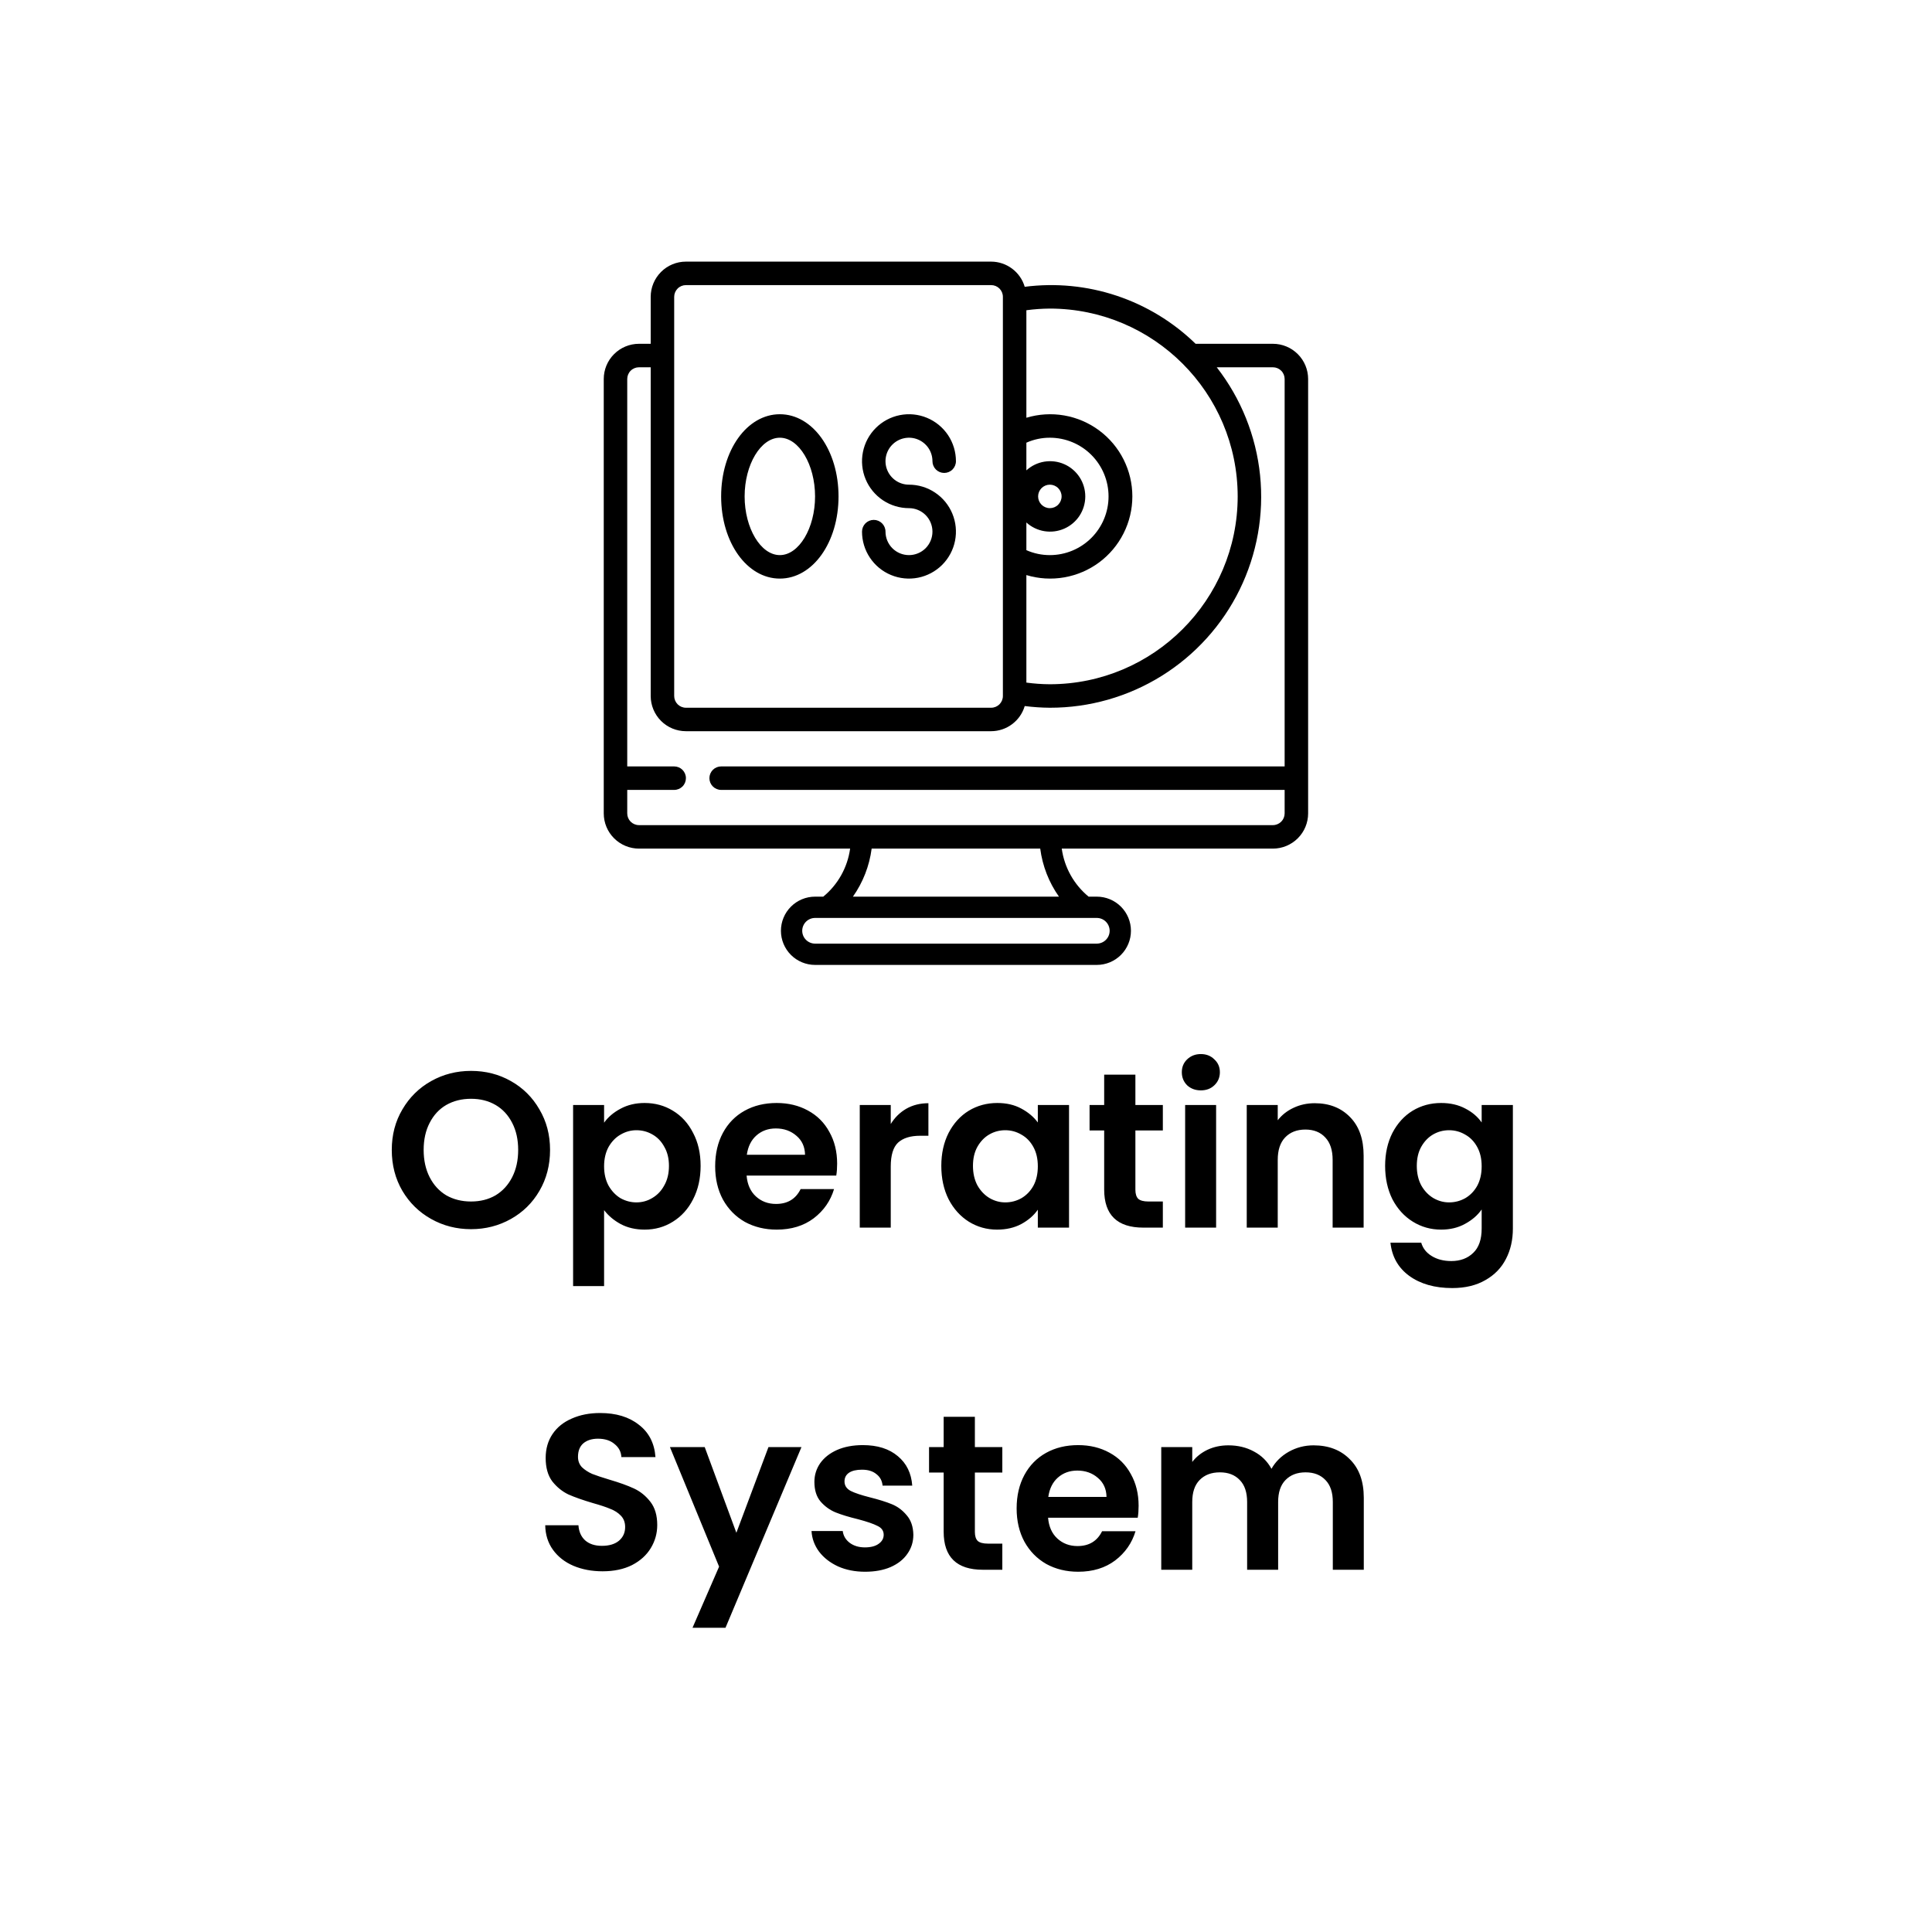 <svg width="96" height="96" viewBox="0 0 96 96" fill="none" xmlns="http://www.w3.org/2000/svg">
<g clip-path="url(#clip0_115_654)">
<g filter="url(#filter0_d_115_654)">
<path d="M4 15C4 6.716 10.716 0 19 0H76.54C84.824 0 91.54 6.716 91.54 15V72.54C91.54 80.824 84.824 87.54 76.54 87.54H19C10.716 87.54 4 80.824 4 72.54V15Z" fill="white"/>
</g>
<path d="M23.405 61.077C22.686 61.077 22.026 60.908 21.425 60.571C20.823 60.234 20.347 59.768 19.995 59.174C19.643 58.573 19.467 57.894 19.467 57.139C19.467 56.391 19.643 55.72 19.995 55.126C20.347 54.525 20.823 54.055 21.425 53.718C22.026 53.381 22.686 53.212 23.405 53.212C24.131 53.212 24.791 53.381 25.385 53.718C25.986 54.055 26.459 54.525 26.804 55.126C27.156 55.72 27.332 56.391 27.332 57.139C27.332 57.894 27.156 58.573 26.804 59.174C26.459 59.768 25.986 60.234 25.385 60.571C24.783 60.908 24.123 61.077 23.405 61.077ZM23.405 59.702C23.867 59.702 24.274 59.599 24.626 59.394C24.978 59.181 25.253 58.881 25.451 58.492C25.649 58.103 25.748 57.652 25.748 57.139C25.748 56.626 25.649 56.178 25.451 55.797C25.253 55.408 24.978 55.111 24.626 54.906C24.274 54.701 23.867 54.598 23.405 54.598C22.943 54.598 22.532 54.701 22.173 54.906C21.821 55.111 21.546 55.408 21.348 55.797C21.15 56.178 21.051 56.626 21.051 57.139C21.051 57.652 21.15 58.103 21.348 58.492C21.546 58.881 21.821 59.181 22.173 59.394C22.532 59.599 22.943 59.702 23.405 59.702ZM30.017 55.786C30.215 55.507 30.487 55.276 30.831 55.093C31.183 54.902 31.583 54.807 32.03 54.807C32.551 54.807 33.02 54.935 33.438 55.192C33.864 55.449 34.197 55.815 34.439 56.292C34.689 56.761 34.813 57.308 34.813 57.931C34.813 58.554 34.689 59.108 34.439 59.592C34.197 60.069 33.864 60.439 33.438 60.703C33.02 60.967 32.551 61.099 32.03 61.099C31.583 61.099 31.187 61.007 30.842 60.824C30.505 60.641 30.23 60.41 30.017 60.131V63.904H28.477V54.906H30.017V55.786ZM33.24 57.931C33.24 57.564 33.163 57.249 33.009 56.985C32.863 56.714 32.665 56.508 32.415 56.369C32.173 56.23 31.909 56.16 31.623 56.16C31.345 56.16 31.081 56.233 30.831 56.38C30.589 56.519 30.391 56.725 30.237 56.996C30.091 57.267 30.017 57.586 30.017 57.953C30.017 58.32 30.091 58.639 30.237 58.91C30.391 59.181 30.589 59.39 30.831 59.537C31.081 59.676 31.345 59.746 31.623 59.746C31.909 59.746 32.173 59.673 32.415 59.526C32.665 59.379 32.863 59.17 33.009 58.899C33.163 58.628 33.24 58.305 33.24 57.931ZM41.597 57.821C41.597 58.041 41.583 58.239 41.553 58.415H37.098C37.135 58.855 37.289 59.2 37.56 59.449C37.832 59.698 38.165 59.823 38.561 59.823C39.133 59.823 39.54 59.577 39.782 59.086H41.443C41.267 59.673 40.93 60.157 40.431 60.538C39.933 60.912 39.32 61.099 38.594 61.099C38.008 61.099 37.48 60.971 37.01 60.714C36.548 60.45 36.185 60.08 35.921 59.603C35.665 59.126 35.536 58.576 35.536 57.953C35.536 57.322 35.665 56.769 35.921 56.292C36.178 55.815 36.537 55.449 36.999 55.192C37.461 54.935 37.993 54.807 38.594 54.807C39.174 54.807 39.691 54.932 40.145 55.181C40.607 55.43 40.963 55.786 41.212 56.248C41.469 56.703 41.597 57.227 41.597 57.821ZM40.002 57.381C39.995 56.985 39.852 56.67 39.573 56.435C39.295 56.193 38.954 56.072 38.55 56.072C38.169 56.072 37.846 56.189 37.582 56.424C37.326 56.651 37.168 56.97 37.109 57.381H40.002ZM44.261 55.852C44.459 55.529 44.716 55.276 45.032 55.093C45.354 54.91 45.721 54.818 46.132 54.818V56.435H45.724C45.24 56.435 44.874 56.549 44.624 56.776C44.383 57.003 44.261 57.399 44.261 57.964V61H42.721V54.906H44.261V55.852ZM46.773 57.931C46.773 57.315 46.894 56.769 47.136 56.292C47.385 55.815 47.719 55.449 48.137 55.192C48.562 54.935 49.035 54.807 49.556 54.807C50.01 54.807 50.406 54.899 50.744 55.082C51.088 55.265 51.363 55.496 51.569 55.775V54.906H53.12V61H51.569V60.109C51.371 60.395 51.096 60.633 50.744 60.824C50.399 61.007 49.999 61.099 49.545 61.099C49.031 61.099 48.562 60.967 48.137 60.703C47.719 60.439 47.385 60.069 47.136 59.592C46.894 59.108 46.773 58.554 46.773 57.931ZM51.569 57.953C51.569 57.579 51.495 57.26 51.349 56.996C51.202 56.725 51.004 56.519 50.755 56.38C50.505 56.233 50.238 56.16 49.952 56.16C49.666 56.16 49.402 56.23 49.16 56.369C48.918 56.508 48.72 56.714 48.566 56.985C48.419 57.249 48.346 57.564 48.346 57.931C48.346 58.298 48.419 58.62 48.566 58.899C48.72 59.17 48.918 59.379 49.16 59.526C49.409 59.673 49.673 59.746 49.952 59.746C50.238 59.746 50.505 59.676 50.755 59.537C51.004 59.39 51.202 59.185 51.349 58.921C51.495 58.65 51.569 58.327 51.569 57.953ZM56.417 56.171V59.119C56.417 59.324 56.465 59.475 56.56 59.57C56.663 59.658 56.831 59.702 57.066 59.702H57.781V61H56.813C55.515 61 54.866 60.369 54.866 59.108V56.171H54.14V54.906H54.866V53.399H56.417V54.906H57.781V56.171H56.417ZM59.669 54.18C59.398 54.18 59.171 54.096 58.987 53.927C58.812 53.751 58.724 53.535 58.724 53.278C58.724 53.021 58.812 52.809 58.987 52.64C59.171 52.464 59.398 52.376 59.669 52.376C59.941 52.376 60.164 52.464 60.34 52.64C60.524 52.809 60.615 53.021 60.615 53.278C60.615 53.535 60.524 53.751 60.34 53.927C60.164 54.096 59.941 54.18 59.669 54.18ZM60.428 54.906V61H58.889V54.906H60.428ZM65.327 54.818C66.053 54.818 66.64 55.049 67.087 55.511C67.534 55.966 67.758 56.604 67.758 57.425V61H66.218V57.634C66.218 57.15 66.097 56.78 65.855 56.523C65.613 56.259 65.283 56.127 64.865 56.127C64.44 56.127 64.102 56.259 63.853 56.523C63.611 56.78 63.49 57.15 63.49 57.634V61H61.95V54.906H63.49V55.665C63.695 55.401 63.956 55.196 64.271 55.049C64.594 54.895 64.946 54.818 65.327 54.818ZM71.609 54.807C72.064 54.807 72.464 54.899 72.808 55.082C73.153 55.258 73.424 55.489 73.623 55.775V54.906H75.174V61.044C75.174 61.609 75.06 62.111 74.832 62.551C74.605 62.998 74.264 63.35 73.809 63.607C73.355 63.871 72.805 64.003 72.159 64.003C71.294 64.003 70.583 63.801 70.025 63.398C69.475 62.995 69.164 62.445 69.091 61.748H70.62C70.7 62.027 70.873 62.247 71.136 62.408C71.408 62.577 71.734 62.661 72.115 62.661C72.563 62.661 72.926 62.525 73.204 62.254C73.483 61.99 73.623 61.587 73.623 61.044V60.098C73.424 60.384 73.15 60.622 72.797 60.813C72.453 61.004 72.057 61.099 71.609 61.099C71.096 61.099 70.627 60.967 70.201 60.703C69.776 60.439 69.439 60.069 69.189 59.592C68.948 59.108 68.826 58.554 68.826 57.931C68.826 57.315 68.948 56.769 69.189 56.292C69.439 55.815 69.772 55.449 70.191 55.192C70.616 54.935 71.089 54.807 71.609 54.807ZM73.623 57.953C73.623 57.579 73.549 57.26 73.403 56.996C73.256 56.725 73.058 56.519 72.808 56.38C72.559 56.233 72.291 56.16 72.005 56.16C71.719 56.16 71.456 56.23 71.213 56.369C70.972 56.508 70.773 56.714 70.62 56.985C70.473 57.249 70.4 57.564 70.4 57.931C70.4 58.298 70.473 58.62 70.62 58.899C70.773 59.17 70.972 59.379 71.213 59.526C71.463 59.673 71.727 59.746 72.005 59.746C72.291 59.746 72.559 59.676 72.808 59.537C73.058 59.39 73.256 59.185 73.403 58.921C73.549 58.65 73.623 58.327 73.623 57.953ZM29.941 78.077C29.406 78.077 28.922 77.985 28.489 77.802C28.064 77.619 27.727 77.355 27.477 77.01C27.228 76.665 27.1 76.258 27.092 75.789H28.742C28.764 76.104 28.874 76.354 29.072 76.537C29.278 76.72 29.556 76.812 29.908 76.812C30.268 76.812 30.55 76.728 30.755 76.559C30.961 76.383 31.063 76.156 31.063 75.877C31.063 75.65 30.994 75.463 30.854 75.316C30.715 75.169 30.539 75.056 30.326 74.975C30.121 74.887 29.835 74.792 29.468 74.689C28.97 74.542 28.563 74.399 28.247 74.26C27.939 74.113 27.672 73.897 27.444 73.611C27.224 73.318 27.114 72.929 27.114 72.445C27.114 71.99 27.228 71.594 27.455 71.257C27.683 70.92 28.002 70.663 28.412 70.487C28.823 70.304 29.292 70.212 29.82 70.212C30.612 70.212 31.254 70.406 31.745 70.795C32.244 71.176 32.519 71.712 32.57 72.401H30.876C30.862 72.137 30.748 71.921 30.535 71.752C30.33 71.576 30.055 71.488 29.71 71.488C29.41 71.488 29.168 71.565 28.984 71.719C28.808 71.873 28.72 72.097 28.72 72.39C28.72 72.595 28.786 72.768 28.918 72.907C29.058 73.039 29.226 73.149 29.424 73.237C29.63 73.318 29.916 73.413 30.282 73.523C30.781 73.67 31.188 73.816 31.503 73.963C31.819 74.11 32.09 74.33 32.317 74.623C32.545 74.916 32.658 75.301 32.658 75.778C32.658 76.189 32.552 76.57 32.339 76.922C32.127 77.274 31.815 77.556 31.404 77.769C30.994 77.974 30.506 78.077 29.941 78.077ZM39.824 71.906L36.05 80.882H34.411L35.731 77.846L33.289 71.906H35.017L36.59 76.163L38.184 71.906H39.824ZM42.986 78.099C42.487 78.099 42.04 78.011 41.644 77.835C41.248 77.652 40.932 77.406 40.698 77.098C40.47 76.79 40.346 76.449 40.324 76.075H41.875C41.904 76.31 42.018 76.504 42.216 76.658C42.421 76.812 42.674 76.889 42.975 76.889C43.268 76.889 43.495 76.83 43.657 76.713C43.825 76.596 43.91 76.445 43.91 76.262C43.91 76.064 43.807 75.917 43.602 75.822C43.404 75.719 43.085 75.609 42.645 75.492C42.19 75.382 41.816 75.268 41.523 75.151C41.237 75.034 40.987 74.854 40.775 74.612C40.569 74.37 40.467 74.044 40.467 73.633C40.467 73.296 40.562 72.988 40.753 72.709C40.951 72.43 41.229 72.21 41.589 72.049C41.955 71.888 42.384 71.807 42.876 71.807C43.602 71.807 44.181 71.99 44.614 72.357C45.046 72.716 45.285 73.204 45.329 73.82H43.855C43.833 73.578 43.73 73.387 43.547 73.248C43.371 73.101 43.132 73.028 42.832 73.028C42.553 73.028 42.337 73.079 42.183 73.182C42.036 73.285 41.963 73.428 41.963 73.611C41.963 73.816 42.065 73.974 42.271 74.084C42.476 74.187 42.795 74.293 43.228 74.403C43.668 74.513 44.031 74.627 44.317 74.744C44.603 74.861 44.848 75.045 45.054 75.294C45.266 75.536 45.376 75.859 45.384 76.262C45.384 76.614 45.285 76.929 45.087 77.208C44.896 77.487 44.617 77.707 44.251 77.868C43.891 78.022 43.47 78.099 42.986 78.099ZM48.441 73.171V76.119C48.441 76.324 48.488 76.475 48.584 76.57C48.686 76.658 48.855 76.702 49.09 76.702H49.805V78H48.837C47.539 78 46.89 77.369 46.89 76.108V73.171H46.164V71.906H46.89V70.399H48.441V71.906H49.805V73.171H48.441ZM56.577 74.821C56.577 75.041 56.563 75.239 56.533 75.415H52.078C52.115 75.855 52.269 76.2 52.54 76.449C52.812 76.698 53.145 76.823 53.541 76.823C54.113 76.823 54.52 76.577 54.762 76.086H56.423C56.247 76.673 55.91 77.157 55.411 77.538C54.913 77.912 54.3 78.099 53.574 78.099C52.988 78.099 52.46 77.971 51.99 77.714C51.528 77.45 51.165 77.08 50.901 76.603C50.645 76.126 50.516 75.576 50.516 74.953C50.516 74.322 50.645 73.769 50.901 73.292C51.158 72.815 51.517 72.449 51.979 72.192C52.441 71.935 52.973 71.807 53.574 71.807C54.154 71.807 54.671 71.932 55.125 72.181C55.587 72.43 55.943 72.786 56.192 73.248C56.449 73.703 56.577 74.227 56.577 74.821ZM54.982 74.381C54.975 73.985 54.832 73.67 54.553 73.435C54.275 73.193 53.934 73.072 53.53 73.072C53.149 73.072 52.826 73.189 52.562 73.424C52.306 73.651 52.148 73.97 52.089 74.381H54.982ZM65.269 71.818C66.017 71.818 66.619 72.049 67.073 72.511C67.535 72.966 67.766 73.604 67.766 74.425V78H66.227V74.634C66.227 74.157 66.106 73.794 65.864 73.545C65.621 73.288 65.291 73.16 64.874 73.16C64.456 73.16 64.122 73.288 63.873 73.545C63.63 73.794 63.51 74.157 63.51 74.634V78H61.969V74.634C61.969 74.157 61.849 73.794 61.606 73.545C61.364 73.288 61.035 73.16 60.617 73.16C60.191 73.16 59.854 73.288 59.605 73.545C59.362 73.794 59.242 74.157 59.242 74.634V78H57.702V71.906H59.242V72.643C59.44 72.386 59.693 72.185 60.001 72.038C60.316 71.891 60.66 71.818 61.035 71.818C61.511 71.818 61.937 71.921 62.31 72.126C62.684 72.324 62.974 72.61 63.179 72.984C63.377 72.632 63.663 72.35 64.037 72.137C64.419 71.924 64.829 71.818 65.269 71.818Z" fill="black"/>
<path d="M63.25 17.083H59.409C58.299 16.002 56.958 15.186 55.488 14.695C54.018 14.205 52.456 14.053 50.918 14.251C50.812 13.89 50.592 13.574 50.291 13.349C49.991 13.124 49.626 13.001 49.25 13H34.083C33.619 13 33.174 13.184 32.846 13.513C32.518 13.841 32.333 14.286 32.333 14.75V17.083H31.75C31.286 17.083 30.841 17.268 30.513 17.596C30.184 17.924 30 18.369 30 18.833V40.417C30 40.881 30.184 41.326 30.513 41.654C30.841 41.982 31.286 42.167 31.75 42.167H42.242C42.113 43.102 41.637 43.954 40.908 44.554H40.5C40.05 44.554 39.619 44.733 39.301 45.051C38.983 45.369 38.804 45.8 38.804 46.25C38.804 46.7 38.983 47.131 39.301 47.449C39.619 47.767 40.05 47.946 40.5 47.946H54.5C54.95 47.946 55.381 47.767 55.699 47.449C56.017 47.131 56.196 46.7 56.196 46.25C56.196 45.8 56.017 45.369 55.699 45.051C55.381 44.733 54.95 44.554 54.5 44.554H54.092C53.363 43.954 52.887 43.102 52.758 42.167H63.25C63.714 42.167 64.159 41.982 64.487 41.654C64.816 41.326 65 40.881 65 40.417V18.833C65 18.369 64.816 17.924 64.487 17.596C64.159 17.268 63.714 17.083 63.25 17.083ZM61.5 24.667C61.494 29.819 57.319 33.994 52.167 34C51.776 33.998 51.387 33.97 51 33.918V28.575C51.61 28.76 52.255 28.799 52.883 28.689C53.511 28.58 54.104 28.325 54.616 27.946C55.128 27.566 55.544 27.071 55.83 26.502C56.117 25.933 56.266 25.304 56.266 24.667C56.266 24.029 56.117 23.401 55.83 22.831C55.544 22.262 55.128 21.768 54.616 21.388C54.104 21.008 53.511 20.753 52.883 20.644C52.255 20.535 51.61 20.574 51 20.758V15.416C51.387 15.363 51.776 15.336 52.167 15.333C57.319 15.339 61.494 19.515 61.5 24.667ZM51 25.962C51.251 26.19 51.563 26.34 51.897 26.394C52.232 26.448 52.575 26.404 52.885 26.267C53.195 26.13 53.459 25.906 53.644 25.622C53.829 25.337 53.927 25.006 53.927 24.667C53.927 24.328 53.829 23.996 53.644 23.712C53.459 23.428 53.195 23.203 52.885 23.066C52.575 22.929 52.232 22.885 51.897 22.939C51.563 22.993 51.251 23.144 51 23.372V21.997C51.367 21.833 51.765 21.749 52.167 21.75C52.94 21.75 53.682 22.057 54.229 22.604C54.776 23.151 55.083 23.893 55.083 24.667C55.083 25.44 54.776 26.182 54.229 26.729C53.682 27.276 52.94 27.583 52.167 27.583C51.765 27.584 51.367 27.5 51 27.337V25.962ZM51.583 24.667C51.583 24.512 51.645 24.364 51.754 24.254C51.864 24.145 52.012 24.083 52.167 24.083C52.321 24.083 52.47 24.145 52.579 24.254C52.688 24.364 52.75 24.512 52.75 24.667C52.75 24.821 52.688 24.97 52.579 25.079C52.47 25.189 52.321 25.25 52.167 25.25C52.012 25.25 51.864 25.189 51.754 25.079C51.645 24.97 51.583 24.821 51.583 24.667ZM33.5 14.75C33.5 14.595 33.562 14.447 33.671 14.338C33.78 14.228 33.929 14.167 34.083 14.167H49.25C49.405 14.167 49.553 14.228 49.663 14.338C49.772 14.447 49.833 14.595 49.833 14.75V34.583C49.833 34.738 49.772 34.886 49.663 34.996C49.553 35.105 49.405 35.167 49.25 35.167H34.083C33.929 35.167 33.78 35.105 33.671 34.996C33.562 34.886 33.5 34.738 33.5 34.583V14.75ZM55.138 46.25C55.138 46.602 54.852 46.887 54.5 46.888H40.5C40.331 46.888 40.169 46.82 40.049 46.701C39.93 46.581 39.862 46.419 39.862 46.25C39.862 46.081 39.93 45.919 40.049 45.799C40.169 45.68 40.331 45.612 40.5 45.612H54.5C54.852 45.612 55.137 45.898 55.138 46.25ZM52.619 44.554H42.381C42.881 43.846 43.2 43.026 43.312 42.167H51.688C51.8 43.026 52.119 43.846 52.619 44.554ZM63.25 41H31.75C31.595 41 31.447 40.938 31.337 40.829C31.228 40.72 31.167 40.571 31.167 40.417V39.25H33.5C33.655 39.25 33.803 39.188 33.913 39.079C34.022 38.97 34.083 38.821 34.083 38.667C34.083 38.512 34.022 38.364 33.913 38.254C33.803 38.145 33.655 38.083 33.5 38.083H31.167V18.833C31.167 18.679 31.228 18.53 31.337 18.421C31.447 18.311 31.595 18.25 31.75 18.25H32.333V34.583C32.333 35.047 32.518 35.493 32.846 35.821C33.174 36.149 33.619 36.333 34.083 36.333H49.25C49.626 36.332 49.991 36.21 50.291 35.984C50.592 35.759 50.812 35.443 50.918 35.083C51.333 35.136 51.749 35.164 52.167 35.167C54.13 35.17 56.056 34.622 57.723 33.584C59.39 32.547 60.733 31.062 61.597 29.299C62.461 27.535 62.813 25.565 62.612 23.611C62.411 21.658 61.665 19.8 60.459 18.25H63.25C63.405 18.25 63.553 18.311 63.663 18.421C63.772 18.53 63.833 18.679 63.833 18.833V38.083H35.833C35.679 38.083 35.53 38.145 35.421 38.254C35.312 38.364 35.25 38.512 35.25 38.667C35.25 38.821 35.312 38.97 35.421 39.079C35.53 39.188 35.679 39.25 35.833 39.25H63.833V40.417C63.833 40.571 63.772 40.72 63.663 40.829C63.553 40.938 63.405 41 63.25 41Z" fill="black"/>
<path d="M38.75 28.75C40.383 28.75 41.666 26.956 41.666 24.667C41.666 22.377 40.383 20.583 38.75 20.583C37.117 20.583 35.833 22.377 35.833 24.667C35.833 26.956 37.117 28.75 38.75 28.75ZM38.75 21.75C39.699 21.75 40.5 23.086 40.5 24.667C40.5 26.247 39.699 27.583 38.75 27.583C37.801 27.583 37 26.247 37 24.667C37 23.086 37.801 21.75 38.75 21.75ZM45.166 27.583C44.857 27.583 44.56 27.46 44.342 27.242C44.123 27.023 44 26.726 44 26.417C44 26.262 43.938 26.114 43.829 26.004C43.72 25.895 43.571 25.833 43.416 25.833C43.262 25.833 43.114 25.895 43.004 26.004C42.895 26.114 42.833 26.262 42.833 26.417C42.833 26.878 42.97 27.329 43.227 27.713C43.483 28.097 43.847 28.396 44.274 28.572C44.7 28.749 45.169 28.795 45.622 28.705C46.074 28.615 46.49 28.393 46.817 28.067C47.143 27.74 47.365 27.325 47.455 26.872C47.545 26.419 47.499 25.95 47.322 25.524C47.146 25.097 46.847 24.733 46.463 24.477C46.079 24.22 45.628 24.083 45.166 24.083C44.936 24.083 44.71 24.015 44.519 23.887C44.327 23.759 44.177 23.576 44.089 23.363C44 23.15 43.977 22.915 44.022 22.689C44.067 22.463 44.178 22.255 44.342 22.092C44.505 21.929 44.713 21.817 44.939 21.773C45.165 21.727 45.4 21.75 45.613 21.839C45.826 21.927 46.008 22.077 46.137 22.268C46.265 22.46 46.333 22.686 46.333 22.917C46.333 23.071 46.395 23.22 46.504 23.329C46.614 23.439 46.762 23.5 46.916 23.5C47.071 23.5 47.22 23.439 47.329 23.329C47.438 23.22 47.5 23.071 47.5 22.917C47.5 22.455 47.363 22.004 47.107 21.62C46.85 21.237 46.486 20.938 46.06 20.761C45.633 20.584 45.164 20.538 44.711 20.628C44.259 20.718 43.843 20.941 43.517 21.267C43.19 21.593 42.968 22.009 42.878 22.462C42.788 22.914 42.834 23.383 43.011 23.81C43.187 24.236 43.487 24.6 43.87 24.857C44.254 25.113 44.705 25.25 45.166 25.25C45.476 25.25 45.773 25.373 45.992 25.592C46.21 25.811 46.333 26.107 46.333 26.417C46.333 26.726 46.21 27.023 45.992 27.242C45.773 27.46 45.476 27.583 45.166 27.583Z" fill="black"/>
</g>
<defs>
<filter id="filter0_d_115_654" x="0" y="0" width="95.54" height="95.54" filterUnits="userSpaceOnUse" color-interpolation-filters="sRGB">
<feFlood flood-opacity="0" result="BackgroundImageFix"/>
<feColorMatrix in="SourceAlpha" type="matrix" values="0 0 0 0 0 0 0 0 0 0 0 0 0 0 0 0 0 0 127 0" result="hardAlpha"/>
<feOffset dy="4"/>
<feGaussianBlur stdDeviation="2"/>
<feComposite in2="hardAlpha" operator="out"/>
<feColorMatrix type="matrix" values="0 0 0 0 0 0 0 0 0 0 0 0 0 0 0 0 0 0 0.5 0"/>
<feBlend mode="normal" in2="BackgroundImageFix" result="effect1_dropShadow_115_654"/>
<feBlend mode="normal" in="SourceGraphic" in2="effect1_dropShadow_115_654" result="shape"/>
</filter>
<clipPath id="clip0_115_654">
<rect width="96" height="96" fill="white"/>
</clipPath>
</defs>
</svg>
